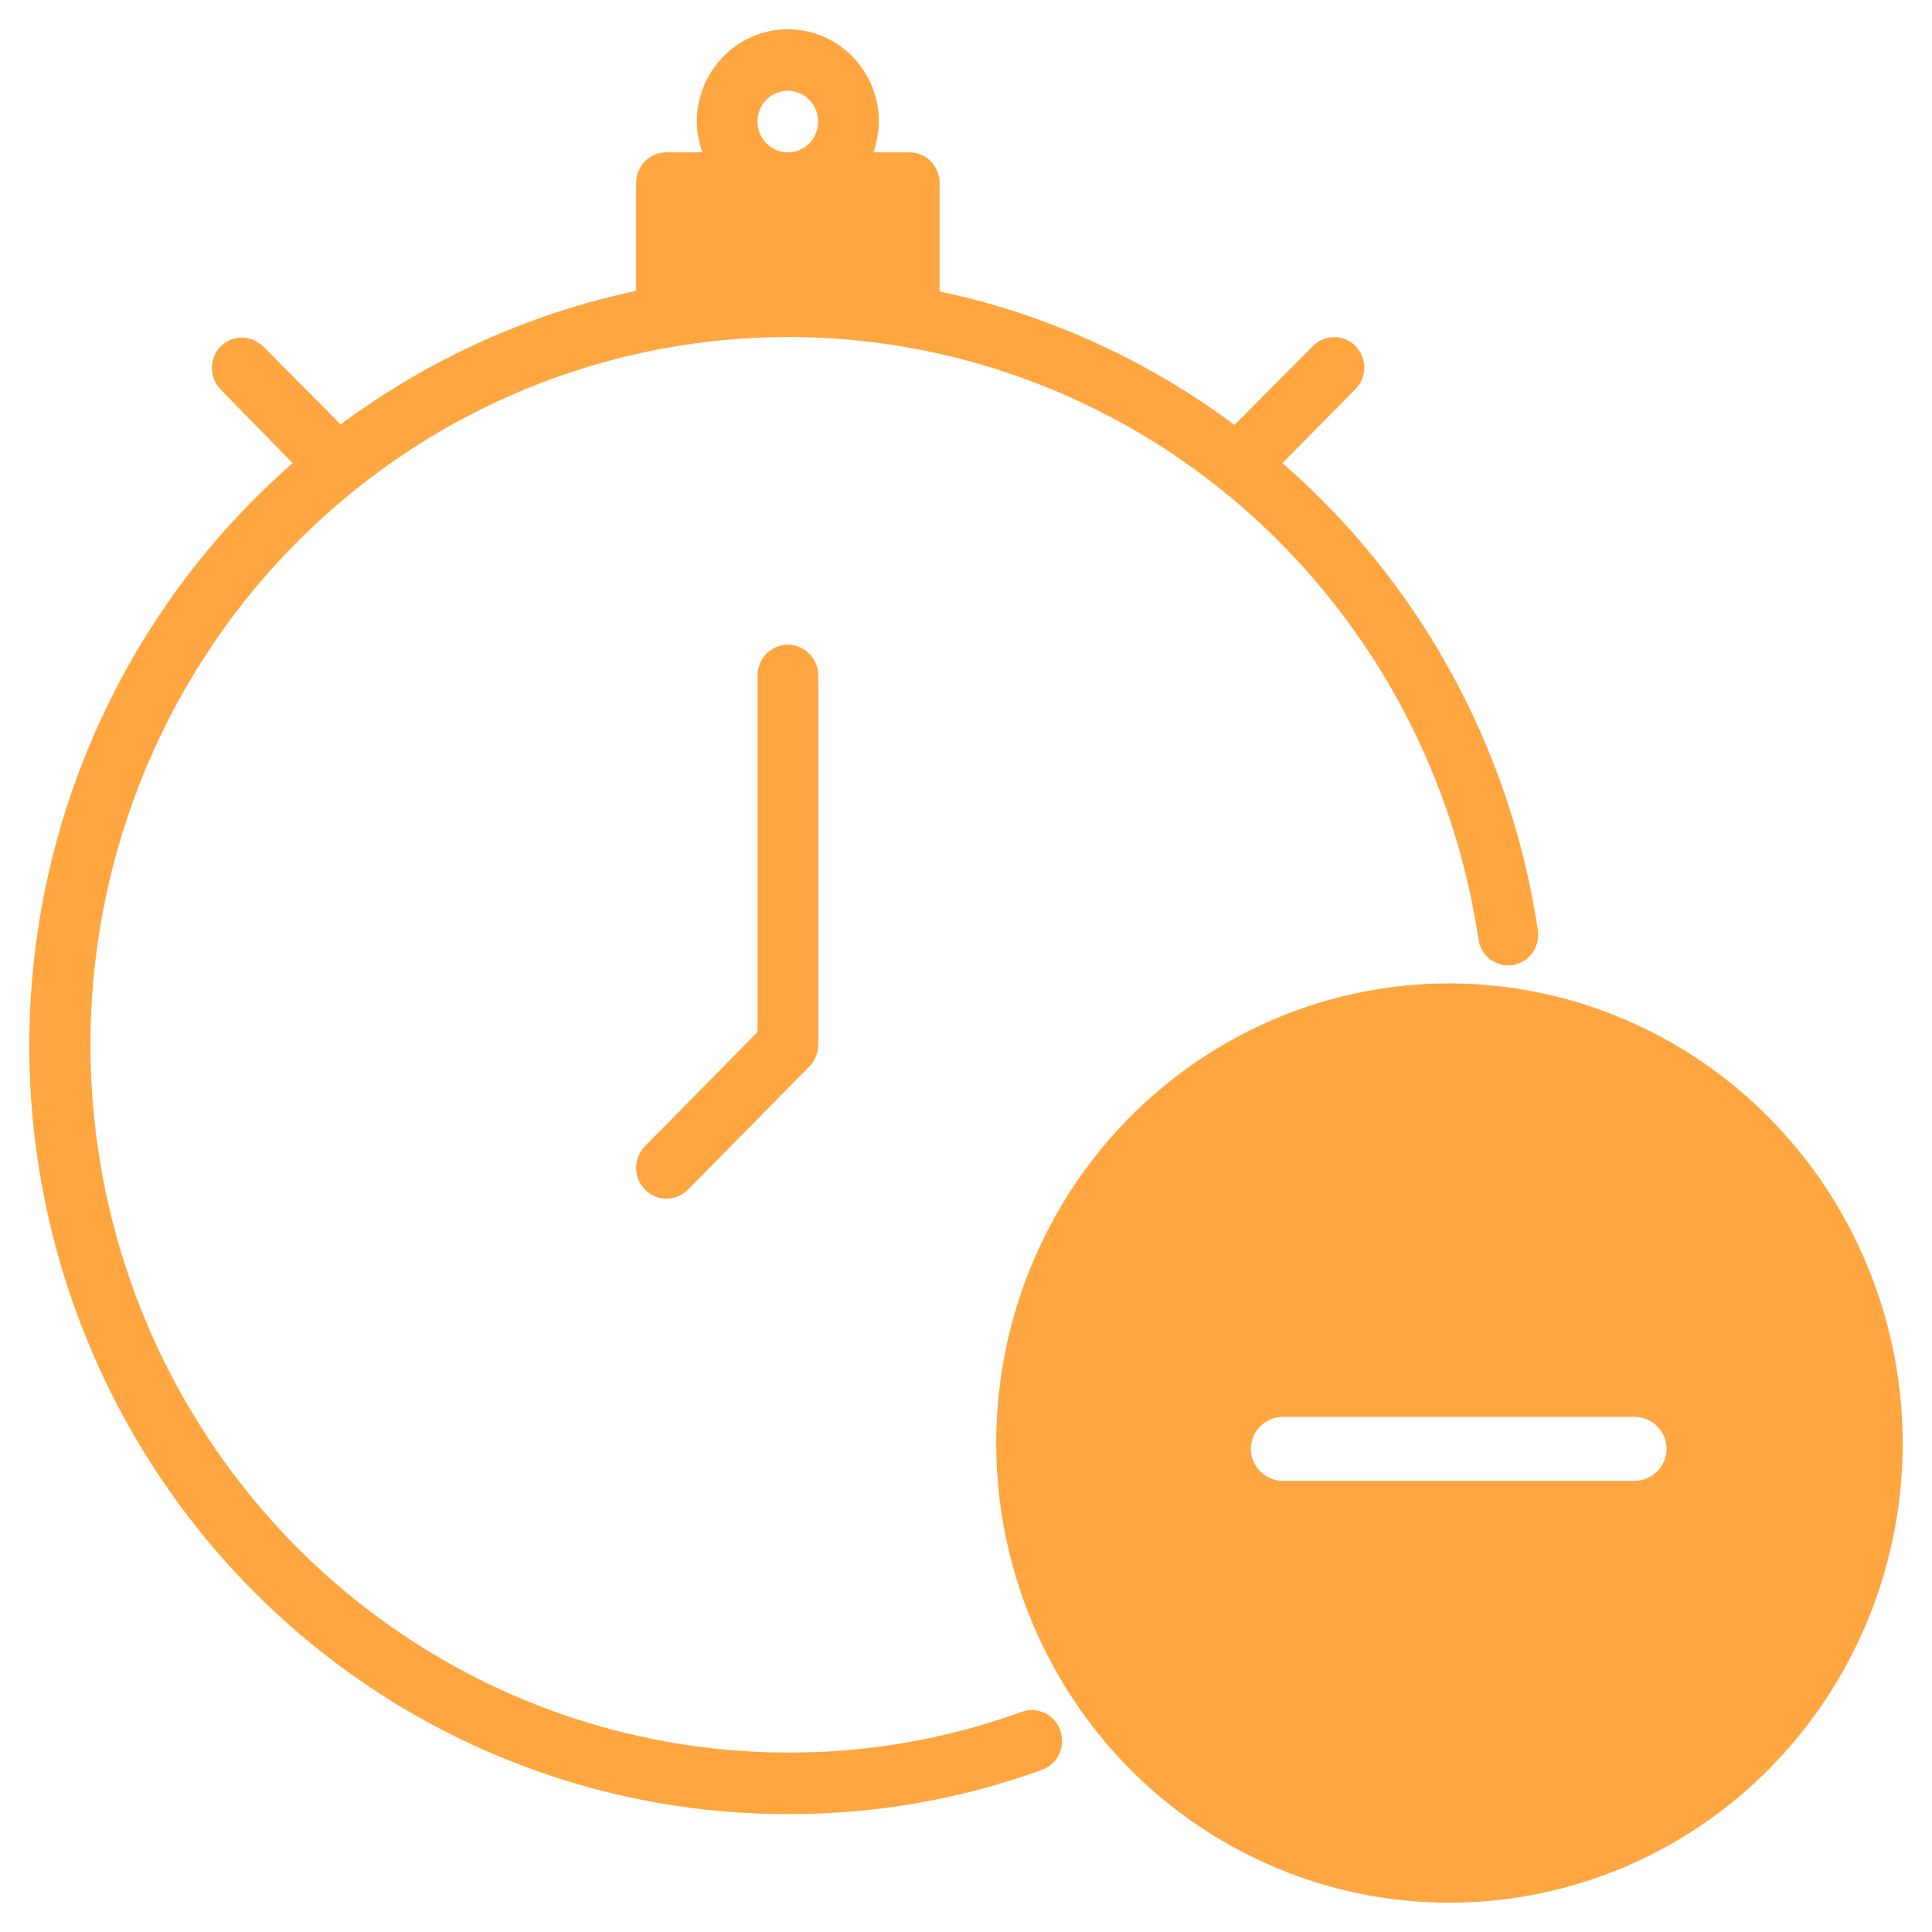 <svg width="33" height="33" viewBox="0 0 33 33" fill="none" xmlns="http://www.w3.org/2000/svg">
<path d="M21.905 7.911L23.149 6.65C23.197 6.602 23.236 6.544 23.262 6.481C23.289 6.418 23.302 6.35 23.303 6.281C23.303 6.212 23.29 6.144 23.264 6.08C23.238 6.017 23.201 5.959 23.153 5.91C23.105 5.862 23.048 5.823 22.985 5.797C22.922 5.771 22.855 5.757 22.787 5.758C22.719 5.758 22.652 5.772 22.59 5.799C22.527 5.826 22.471 5.865 22.423 5.914L21.086 7.259C19.588 6.141 17.87 5.363 16.049 4.978V3.128C16.049 3.059 16.036 2.99 16.01 2.926C15.985 2.862 15.946 2.804 15.898 2.755C15.85 2.706 15.793 2.667 15.729 2.641C15.666 2.615 15.598 2.602 15.53 2.602H14.919C14.976 2.433 15.008 2.256 15.012 2.077C15.012 1.659 14.848 1.258 14.556 0.962C14.265 0.666 13.869 0.5 13.457 0.5C13.045 0.5 12.649 0.666 12.358 0.962C12.066 1.258 11.902 1.659 11.902 2.077C11.906 2.256 11.938 2.433 11.995 2.602H11.384C11.316 2.602 11.248 2.615 11.185 2.641C11.122 2.667 11.064 2.706 11.016 2.755C10.968 2.804 10.93 2.862 10.904 2.926C10.878 2.99 10.865 3.059 10.866 3.128V4.968C9.042 5.355 7.321 6.133 5.818 7.249L4.491 5.914C4.394 5.818 4.264 5.764 4.129 5.765C3.994 5.766 3.864 5.821 3.769 5.918C3.673 6.015 3.619 6.146 3.619 6.283C3.618 6.42 3.671 6.552 3.765 6.65L4.999 7.911C2.995 9.66 1.568 11.99 0.909 14.586C0.25 17.182 0.39 19.921 1.311 22.433C2.232 24.946 3.89 27.113 6.061 28.642C8.233 30.171 10.814 30.989 13.457 30.986C14.937 30.991 16.407 30.735 17.8 30.229C17.929 30.182 18.035 30.084 18.093 29.958C18.151 29.832 18.158 29.687 18.111 29.556C18.064 29.425 17.968 29.319 17.844 29.259C17.72 29.2 17.577 29.194 17.448 29.241C16.167 29.706 14.817 29.94 13.457 29.935C11.175 29.933 8.942 29.268 7.023 28.017C5.103 26.766 3.578 24.983 2.627 22.88C1.677 20.776 1.343 18.44 1.663 16.149C1.983 13.858 2.945 11.708 4.434 9.955C5.923 8.202 7.877 6.919 10.064 6.259C12.25 5.599 14.578 5.589 16.77 6.23C18.962 6.872 20.927 8.138 22.43 9.878C23.934 11.618 24.914 13.76 25.253 16.048C25.274 16.183 25.346 16.305 25.454 16.387C25.563 16.469 25.699 16.504 25.833 16.484C25.967 16.465 26.088 16.393 26.169 16.283C26.251 16.174 26.287 16.037 26.269 15.901C25.808 12.792 24.259 9.956 21.905 7.911ZM13.457 1.551C13.56 1.551 13.66 1.582 13.745 1.64C13.83 1.698 13.897 1.78 13.936 1.876C13.975 1.972 13.985 2.077 13.965 2.179C13.945 2.281 13.896 2.375 13.823 2.449C13.751 2.522 13.659 2.572 13.558 2.592C13.458 2.613 13.353 2.602 13.259 2.562C13.164 2.523 13.083 2.455 13.026 2.369C12.969 2.282 12.939 2.181 12.939 2.077C12.938 2.008 12.951 1.939 12.977 1.875C13.003 1.811 13.041 1.753 13.089 1.704C13.137 1.655 13.195 1.616 13.258 1.59C13.321 1.564 13.389 1.551 13.457 1.551Z" fill="#FFA640"/>
<path d="M11.384 20.474C11.282 20.474 11.182 20.443 11.096 20.385C11.011 20.327 10.945 20.245 10.905 20.149C10.866 20.053 10.856 19.947 10.876 19.846C10.896 19.744 10.945 19.65 11.018 19.576L12.939 17.628V11.538C12.939 11.399 12.994 11.265 13.091 11.166C13.188 11.068 13.32 11.012 13.457 11.012C13.595 11.012 13.727 11.068 13.824 11.166C13.921 11.265 13.976 11.399 13.976 11.538V17.846C13.976 17.915 13.962 17.983 13.936 18.047C13.91 18.11 13.872 18.168 13.824 18.217L11.751 20.32C11.703 20.369 11.646 20.407 11.583 20.434C11.52 20.46 11.452 20.474 11.384 20.474Z" fill="#FFA640"/>
<path fill-rule="evenodd" clip-rule="evenodd" d="M24.758 16.797C26.81 16.801 28.777 17.63 30.228 19.102C31.678 20.573 32.496 22.568 32.5 24.649C32.5 26.201 32.046 27.719 31.195 29.01C30.345 30.301 29.135 31.308 27.721 31.902C26.306 32.496 24.75 32.652 23.248 32.349C21.747 32.046 20.366 31.298 19.283 30.2C18.201 29.102 17.464 27.703 17.165 26.18C16.867 24.657 17.02 23.079 17.606 21.644C18.192 20.21 19.184 18.983 20.457 18.121C21.73 17.258 23.227 16.797 24.758 16.797ZM21.916 24.201C21.613 24.201 21.366 24.446 21.366 24.748C21.367 25.049 21.613 25.294 21.916 25.294H27.916C28.22 25.294 28.466 25.049 28.466 24.748C28.466 24.446 28.22 24.201 27.916 24.201H21.916Z" fill="#FFA640"/>
</svg>
